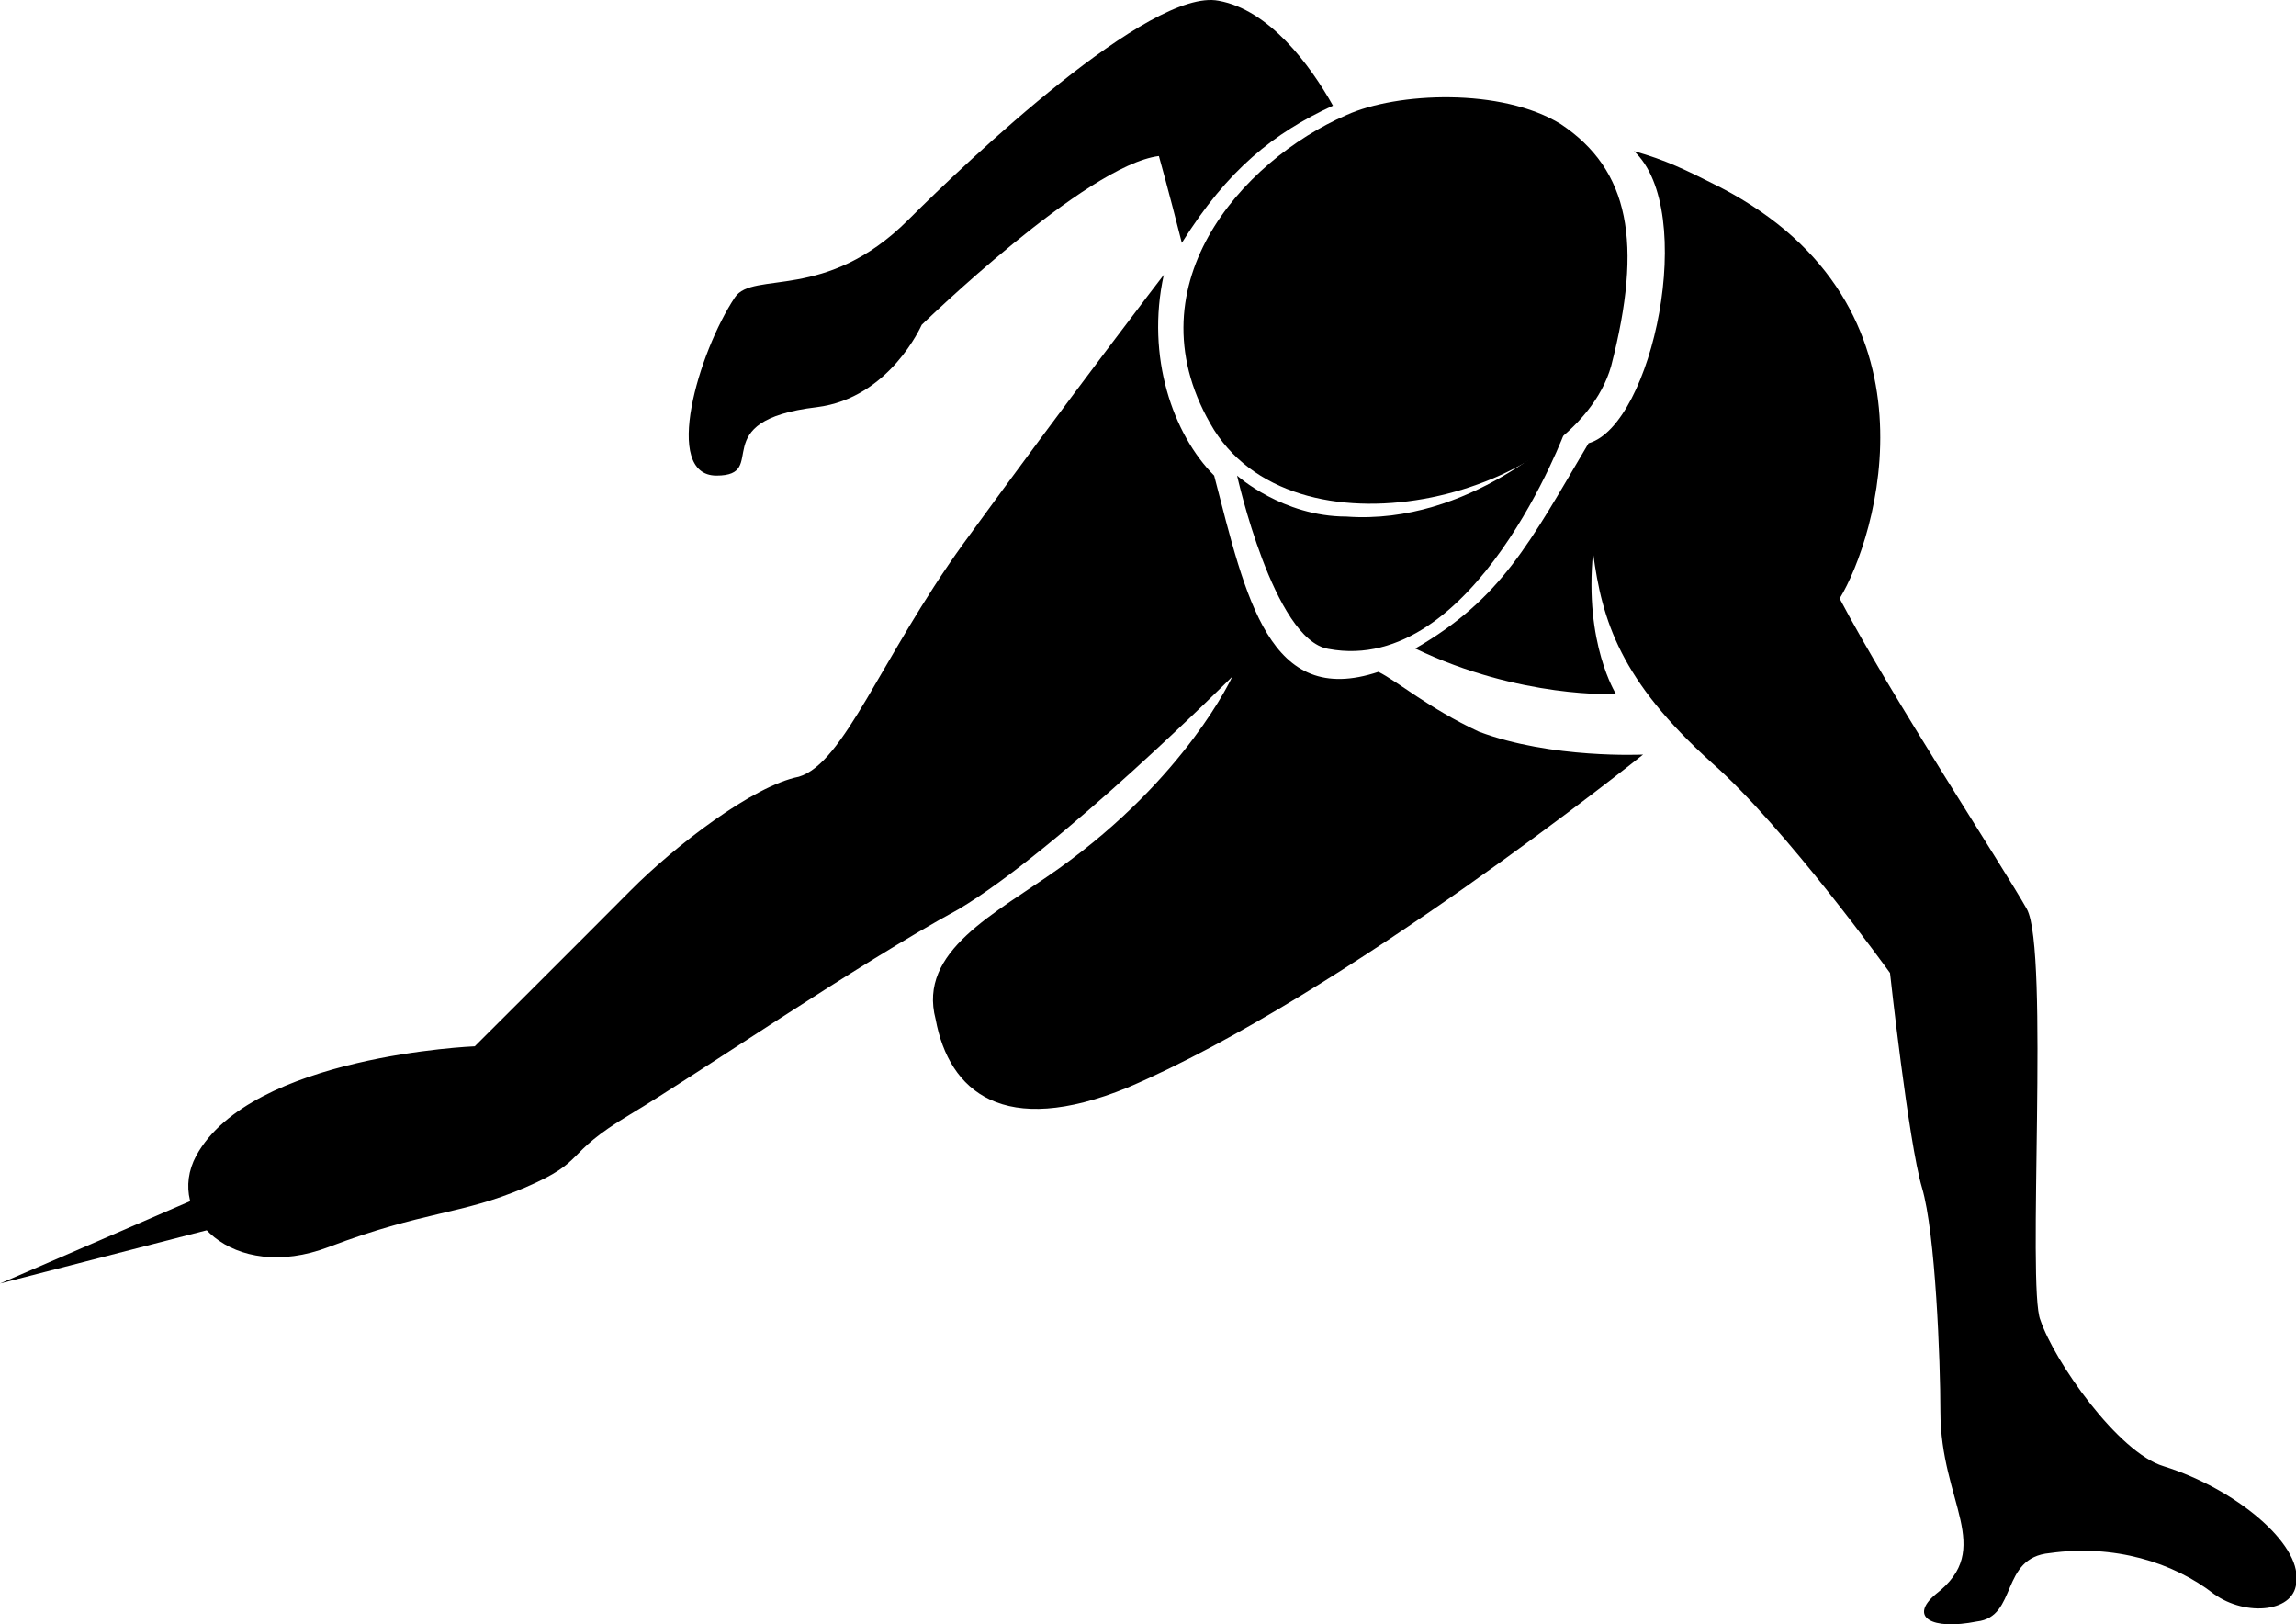 <?xml version="1.0" encoding="utf-8"?>
<!-- Generator: Adobe Illustrator 17.0.0, SVG Export Plug-In . SVG Version: 6.00 Build 0)  -->
<!DOCTYPE svg PUBLIC "-//W3C//DTD SVG 1.1//EN" "http://www.w3.org/Graphics/SVG/1.1/DTD/svg11.dtd">
<svg version="1.1" id="Layer_1" xmlns="http://www.w3.org/2000/svg" xmlns:xlink="http://www.w3.org/1999/xlink" x="0px" y="0px"
	 width="610.8px" height="432px" viewBox="0 0 610.8 432" enable-background="new 0 0 610.8 432" xml:space="preserve">
<g>
	<path d="M358.2,30.6c-27.9,12.1-58.3,46.1-35.2,83.8c23.1,36.4,95.9,17,105.6-17c8.5-32.8,4.9-52.2-13.4-64.4
		C399.5,23.3,371.6,24.5,358.2,30.6z"/>
	<path d="M329.1,126.5c0,0,9.7,43.7,24.3,46.1c38.9,7.3,63.1-58.3,63.1-58.3s-25.5,25.5-58.3,23.1
		C341.2,137.4,329.1,126.5,329.1,126.5z"/>
	<path d="M366.7,178.7c-29.1,9.7-35.2-19.4-43.7-52.2c-10.9-10.9-18.2-31.6-13.4-53.4c0,0-24.3,31.6-53.4,71.6
		c-21.9,30.4-31.6,58.3-43.7,61.9c-12.1,2.4-32.8,18.2-44.9,30.4s-41.3,41.3-41.3,41.3s-59.5,2.4-74.1,29.1
		c-8.5,15.8,9.7,34,35.2,24.3c25.5-9.7,35.2-8.5,52.2-15.8c17-7.3,9.7-8.5,27.9-19.4s60.7-40.1,87.4-54.6
		c26.7-15.8,72.9-61.9,72.9-61.9s-12.1,26.7-46.1,51c-17,12.1-37.6,21.9-32.8,40.1c3.6,19.4,18.2,31.6,51,18.2
		c57.1-24.3,137.2-88.6,137.2-88.6s-24.3,1.2-43.7-6.1C380.1,188.4,371.6,181.1,366.7,178.7z"/>
	<path d="M575.6,390c-12.1-3.6-29.1-27.9-32.8-38.9c-3.6-8.5,2.4-98.4-3.6-109.3c-6.1-10.9-36.4-57.1-49.8-82.6
		c9.7-15.8,29.1-77.7-31.6-109.3c-9.7-4.9-14.6-7.3-23.1-9.7c17,15.8,4.9,72.9-12.1,77.7c-15.8,26.7-23.1,41.3-46.1,54.6
		c27.9,13.4,53.4,12.1,53.4,12.1s-8.5-13.4-6.1-37.6c2.4,18.2,7.3,34,31.6,55.9c19.4,17,47.4,55.9,47.4,55.9s4.9,44.9,8.5,57.1
		c3.6,12.1,4.9,46.1,4.9,59.5c0,24.3,14.6,36.4-1.2,48.6c-7.3,6.1-1.2,9.7,10.9,7.3c10.9-1.2,6.1-17,19.4-18.2
		c17-2.4,32.8,2.4,43.7,10.9c8.5,6.1,21.9,4.9,21.9-3.6C612,410.6,595,396.1,575.6,390z"/>
	<path d="M354.6,28.1c-6.1-10.9-17-25.5-30.4-27.9c-18.2-3.6-66.8,42.5-82.6,58.3c-21.9,21.9-41.3,13.4-46.1,20.6
		c-9.7,14.6-19.4,47.4-4.9,47.4s-3.6-14.6,26.7-18.2c19.4-2.4,27.9-21.9,27.9-21.9s43.7-42.5,63.1-44.9c0,0,2.4,8.5,6.1,23.1
		C326.6,45.1,338.8,35.4,354.6,28.1z"/>
	<polygon points="64.4,313.5 0,341.4 75.3,322 	"/>
</g>
<g>
</g>
<g>
</g>
<g>
</g>
<g>
</g>
<g>
</g>
<g>
</g>
<g>
</g>
<g>
</g>
<g>
</g>
<g>
</g>
<g>
</g>
<g>
</g>
<g>
</g>
<g>
</g>
<g>
</g>
</svg>
